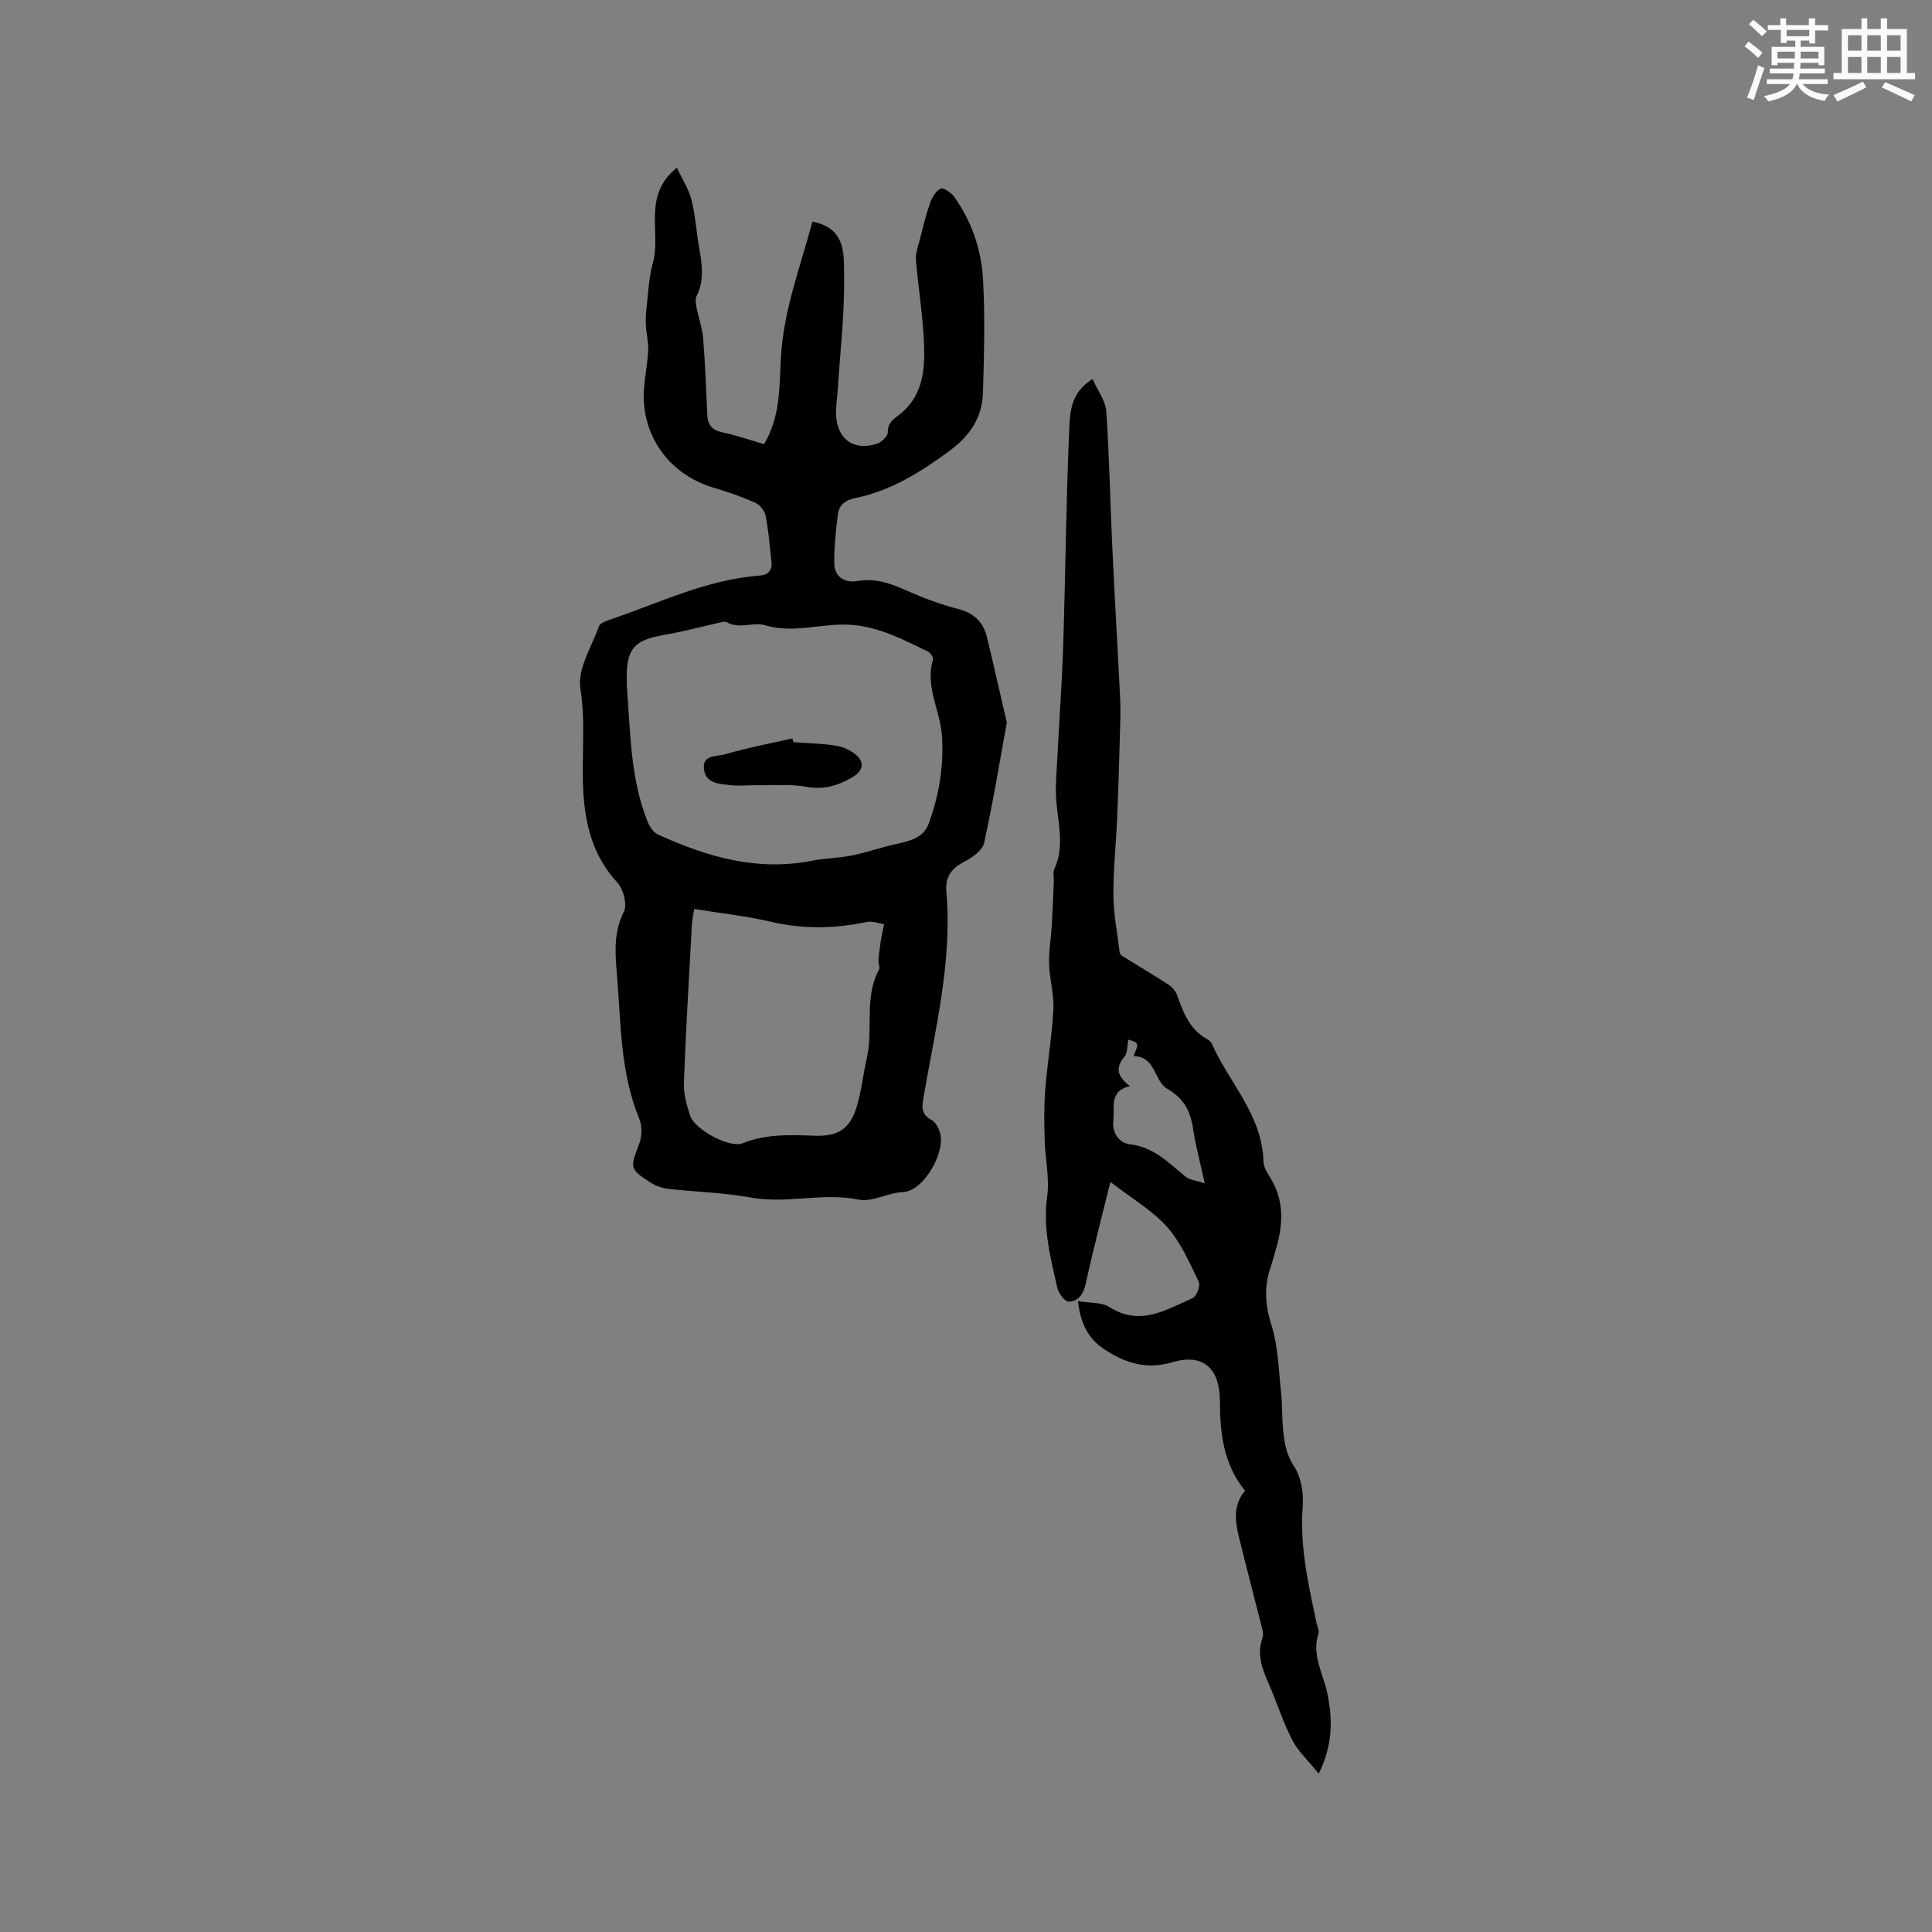 <svg enable-background="new 0 0 400 400" viewBox="0 0 400 400" xmlns="http://www.w3.org/2000/svg"><rect x="0" y="0" width="400" height="400" fill="#808080" stroke="none"/><g fill="#010000"><path d="m140.13 34.72c1.09 2.33 2.46 4.39 3.03 6.65.83 3.27 1.01 6.7 1.61 10.03.6 3.36 1.08 6.65-.55 9.9-.32.64-.16 1.6-.01 2.37.41 2.11 1.19 4.19 1.36 6.31.43 5.28.64 10.57.86 15.87.09 2.1.96 3.2 3.1 3.65 2.88.61 5.67 1.58 8.66 2.45 3.33-5.55 3.18-11.61 3.47-17.62.49-9.9 4.03-19.06 6.55-28.44 7.09 1.37 6.48 6.96 6.55 11.21.13 7.79-.81 15.6-1.3 23.4-.11 1.79-.43 3.59-.36 5.37.21 5.07 3.69 7.57 8.45 6 .94-.31 2.27-1.54 2.25-2.32-.05-2.29 1.56-2.96 2.91-4.12 4.5-3.86 4.81-9.26 4.59-14.54-.24-5.7-1.19-11.38-1.67-17.08-.11-1.29.4-2.65.74-3.95.67-2.63 1.3-5.27 2.19-7.83.4-1.15 1.19-2.49 2.18-2.97.55-.27 2.19.81 2.8 1.66 3.67 5.12 5.65 11.03 5.99 17.19.43 7.79.21 15.63-.02 23.45-.15 5.04-2.69 8.85-6.8 11.89-6.02 4.46-12.25 8.37-19.69 9.88-2.06.42-3.33 1.48-3.56 3.43-.4 3.33-.78 6.7-.73 10.05.04 2.91 2.23 4.14 4.83 3.68 3.81-.67 7.02.6 10.36 2.07 3.36 1.48 6.84 2.8 10.39 3.7 3.28.84 5.25 2.67 6.01 5.8 1.4 5.72 2.67 11.47 4 17.2.05.2.16.42.12.61-1.51 8.3-2.88 16.63-4.7 24.87-.33 1.49-2.31 2.93-3.88 3.74-2.73 1.42-4.21 3.06-3.92 6.39 1.24 14.46-2.32 28.42-4.73 42.49-.34 2-.58 3.52 1.68 4.74 1.03.56 1.84 2.38 1.92 3.67.25 4.23-3.9 11.05-7.81 11.23-3.31.15-6.43 2.14-9.21 1.57-7.5-1.52-14.92.93-22.38-.44-5.6-1.03-11.37-1.14-17.05-1.79-1.3-.15-2.67-.64-3.76-1.35-4.29-2.8-4.16-3.05-2.27-7.94.59-1.53.65-3.7.04-5.19-4.03-9.75-3.8-20.06-4.67-30.28-.39-4.5-.6-8.46 1.48-12.66.72-1.46-.11-4.61-1.35-5.97-4.39-4.79-6.24-10.24-6.89-16.63-.8-7.84.47-15.67-.78-23.59-.63-4.01 2.33-8.62 3.86-12.89.24-.66 1.48-1.08 2.34-1.37 10.19-3.48 19.99-8.28 30.95-9.11 1.85-.14 2.62-1.18 2.41-2.98-.37-3.15-.6-6.33-1.21-9.43-.2-1.02-1.21-2.25-2.17-2.68-2.79-1.24-5.7-2.24-8.63-3.11-9.29-2.77-15.12-11.01-14.37-20.6.21-2.64.73-5.25.86-7.89.08-1.63-.37-3.27-.47-4.92-.07-1.18-.04-2.39.1-3.57.38-3.22.49-6.52 1.35-9.61 1.76-6.27-2.29-13.75 4.95-19.65zm-10.36 107.11c.75 9.49.67 19.1 4.25 28.15.42 1.06 1.21 2.34 2.17 2.78 10.15 4.64 20.59 7.7 31.95 5.44 2.68-.53 5.48-.53 8.16-1.07 3.15-.64 6.22-1.72 9.36-2.41 2.77-.61 5.55-1.26 6.62-4.2 2.13-5.81 3.14-11.78 2.75-18.06-.33-5.34-3.56-10.33-1.86-15.92.13-.42-.54-1.39-1.07-1.65-5.02-2.42-9.83-5.02-15.71-5.51-6.04-.5-11.93 1.91-18.08.05-2.3-.7-5.3.89-7.91-.63-.35-.21-1 .02-1.5.13-3.8.84-7.57 1.87-11.4 2.52-6.16 1.05-7.82 2.86-7.75 9.1.03.43.02.86.02 1.28zm13.95 46.36c-.2 1.35-.42 2.38-.48 3.41-.59 10.87-1.25 21.73-1.65 32.6-.08 2.25.58 4.61 1.29 6.79.93 2.84 8.15 6.8 10.88 5.71 4.92-1.98 9.91-1.73 14.99-1.56 4.74.16 7.2-1.42 8.59-5.9 1.02-3.3 1.36-6.82 2.13-10.21 1.38-6.03-.63-12.52 2.54-18.32.24-.44-.19-1.21-.14-1.81.1-1.36.27-2.72.48-4.06.18-1.17.46-2.32.69-3.48-1.17-.18-2.41-.72-3.49-.49-6.71 1.42-13.33 1.53-20.08-.06-5.02-1.16-10.19-1.72-15.75-2.62z"/><path d="m257.78 308.64c-4.46-5.42-5.21-11.98-5.21-18.55 0-6.58-3.29-9.97-9.74-8.08-5.51 1.61-9.92.22-14.3-2.73-3.2-2.15-4.81-5.19-5.35-9.89 2.46.42 4.89.18 6.5 1.21 6.37 4.09 11.77.56 17.27-1.85.8-.35 1.62-2.59 1.24-3.37-1.92-3.94-3.71-8.15-6.57-11.36-3.03-3.42-7.21-5.82-11.73-9.32-1.82 7.43-3.61 14.21-5.1 21.07-.48 2.21-1.54 3.69-3.56 3.72-.79.01-2.09-1.78-2.35-2.93-1.36-6.17-3.01-12.26-2.08-18.8.54-3.8-.4-7.79-.51-11.69-.1-3.46-.16-6.94.11-10.39.44-5.59 1.4-11.14 1.69-16.73.16-3.09-.79-6.23-.89-9.35-.08-2.57.39-5.16.54-7.74.19-3.13.31-6.27.44-9.41.04-.83-.22-1.78.09-2.47 2.1-4.54.89-9.11.46-13.74-.3-3.19.04-6.45.2-9.68.38-7.7.96-15.4 1.2-23.11.47-14.81.59-29.64 1.24-44.44.16-3.56.24-7.73 4.83-10.52 1.06 2.37 2.69 4.46 2.84 6.65.64 9.16.79 18.35 1.22 27.53.49 10.56 1.12 21.12 1.64 31.68.11 2.31.06 4.63-.01 6.94-.17 6.12-.35 12.24-.61 18.36-.22 5.25-.81 10.49-.76 15.74.04 3.95.82 7.9 1.3 11.84.03.26.32.57.57.72 3.16 1.96 6.36 3.85 9.48 5.88.79.51 1.56 1.38 1.86 2.25 1.26 3.65 2.65 7.15 6.31 9.14.35.19.71.54.87.9 3.59 8.09 10.43 14.76 10.67 24.35.03 1.08.7 2.23 1.31 3.19 2.98 4.68 2.82 9.61 1.35 14.69-.38 1.32-.71 2.66-1.16 3.96-1.38 4.03-1.19 7.8.15 11.99 1.41 4.44 1.48 9.33 2.01 14.03.25 2.21.16 4.45.33 6.67.23 3.02.55 5.85 2.39 8.66 1.45 2.21 1.96 5.5 1.75 8.22-.64 8.3 1.2 16.22 2.87 24.19.15.72.59 1.55.39 2.16-1.44 4.41.95 8.2 1.81 12.24 1.14 5.37 1.23 10.68-1.75 16.75-2.12-2.63-4.23-4.57-5.48-6.97-1.9-3.64-3.13-7.63-4.78-11.42-1.37-3.15-2.64-6.21-1.38-9.76.28-.79-.07-1.87-.3-2.77-1.52-6.06-3.13-12.09-4.6-18.15-.79-3.3-1.19-6.64 1.29-9.51zm-23.84-83.78c-4.38 1.04-3.11 4.43-3.43 7.06-.32 2.58 1.15 4.73 3.43 4.99 4.97.57 8.03 3.87 11.53 6.71.86.69 2.2.79 3.96 1.37-.95-4.35-1.88-7.72-2.39-11.15-.55-3.72-1.82-6.37-5.43-8.45-2.64-1.53-2.32-6.7-6.92-6.73 1.13-2.74 1.13-2.74-1.09-3.41-.24 1.19-.1 2.7-.79 3.53-2.03 2.41-1.39 4.16 1.13 6.08z"/><path d="m164.27 153.66c2.95.22 5.93.26 8.85.73 1.48.24 3.07.98 4.19 1.96 1.76 1.55 1.29 3.3-.73 4.51-2.99 1.78-5.98 2.68-9.61 2.04-3.29-.59-6.74-.28-10.12-.33-1.9-.03-3.83.21-5.71-.02-2.25-.27-5.07-.33-5.4-3.35-.33-3.04 2.74-2.54 4.34-3.02 4.58-1.35 9.3-2.23 13.97-3.3.07.26.15.52.22.78z"/></g><path d="m361.2 9.6.8-1c.9.7 1.9 1.4 2.9 2.3l-.9 1.1c-1-1-2-1.8-2.8-2.4zm.5 10.6c.9-2.1 1.6-4.3 2.3-6.7.4.2.8.4 1.3.6-.7 2.1-1.5 4.3-2.2 6.6zm.4-15.2.9-.9c1 .8 2 1.6 2.8 2.4l-1 1c-.9-.9-1.8-1.7-2.7-2.5zm12.5-1.2h1.2v1.4h2.7v1.1h-2.7v2.7h-1.2v-.6h-1.8v1.3h4.9v3.8h-1.2v-.5h-3.7c0 .4-.1.9-.1 1.2h5.1v1h-5.2c0 .5-.1.9-.2 1.2h6v1h-5.2c1.1 1.3 2.9 2 5.5 2.2-.4.4-.7.8-.9 1.3-2.9-.5-4.8-1.6-5.7-3.5h-.1c-.8 1.7-2.7 2.9-5.9 3.6-.2-.4-.6-.8-.9-1.1 2.8-.6 4.6-1.4 5.4-2.5h-4.8v-1h5.3c.1-.3.2-.7.2-1.2h-4.9v-1h5c0-.4 0-.8.1-1.2h-3.5v.5h-1.2v-3.8h4.9v-1.3h-1.8v.5h-1.2v-2.7h-2.7v-1h2.6v-1.4h1.2v1.4h4.7v-1.4zm-6.6 8.3h3.6c0-.4 0-.9 0-1.4h-3.6zm1.9-4.6h4.7v-1.3h-4.7zm6.6 3.2h-3.7v1.4h3.7z" fill="#fafafb"/><path d="m385.3 3.8h1.3v2.2h2.8v-2.2h1.3v2.2h4.1v9.1h1.7v1.3h-16.9v-1.3h1.7v-9.1h4.1v-2.2zm.4 13.1.7 1.2c-1.8.9-3.8 1.9-6 2.9-.2-.4-.5-.8-.8-1.3 2.3-1 4.3-1.9 6.1-2.8zm-3.1-6.4h2.8v-3.2h-2.8zm0 4.6h2.8v-3.3h-2.8zm4-4.6h2.8v-3.2h-2.8zm0 4.6h2.8v-3.3h-2.8zm3.7 1.9c2.1.9 4.1 1.8 6.1 2.7l-.7 1.3c-2.2-1.1-4.2-2-6.1-2.9zm3.2-9.7h-2.8v3.2h2.8zm-2.8 7.8h2.8v-3.3h-2.8z" fill="#fafafb"/></svg>